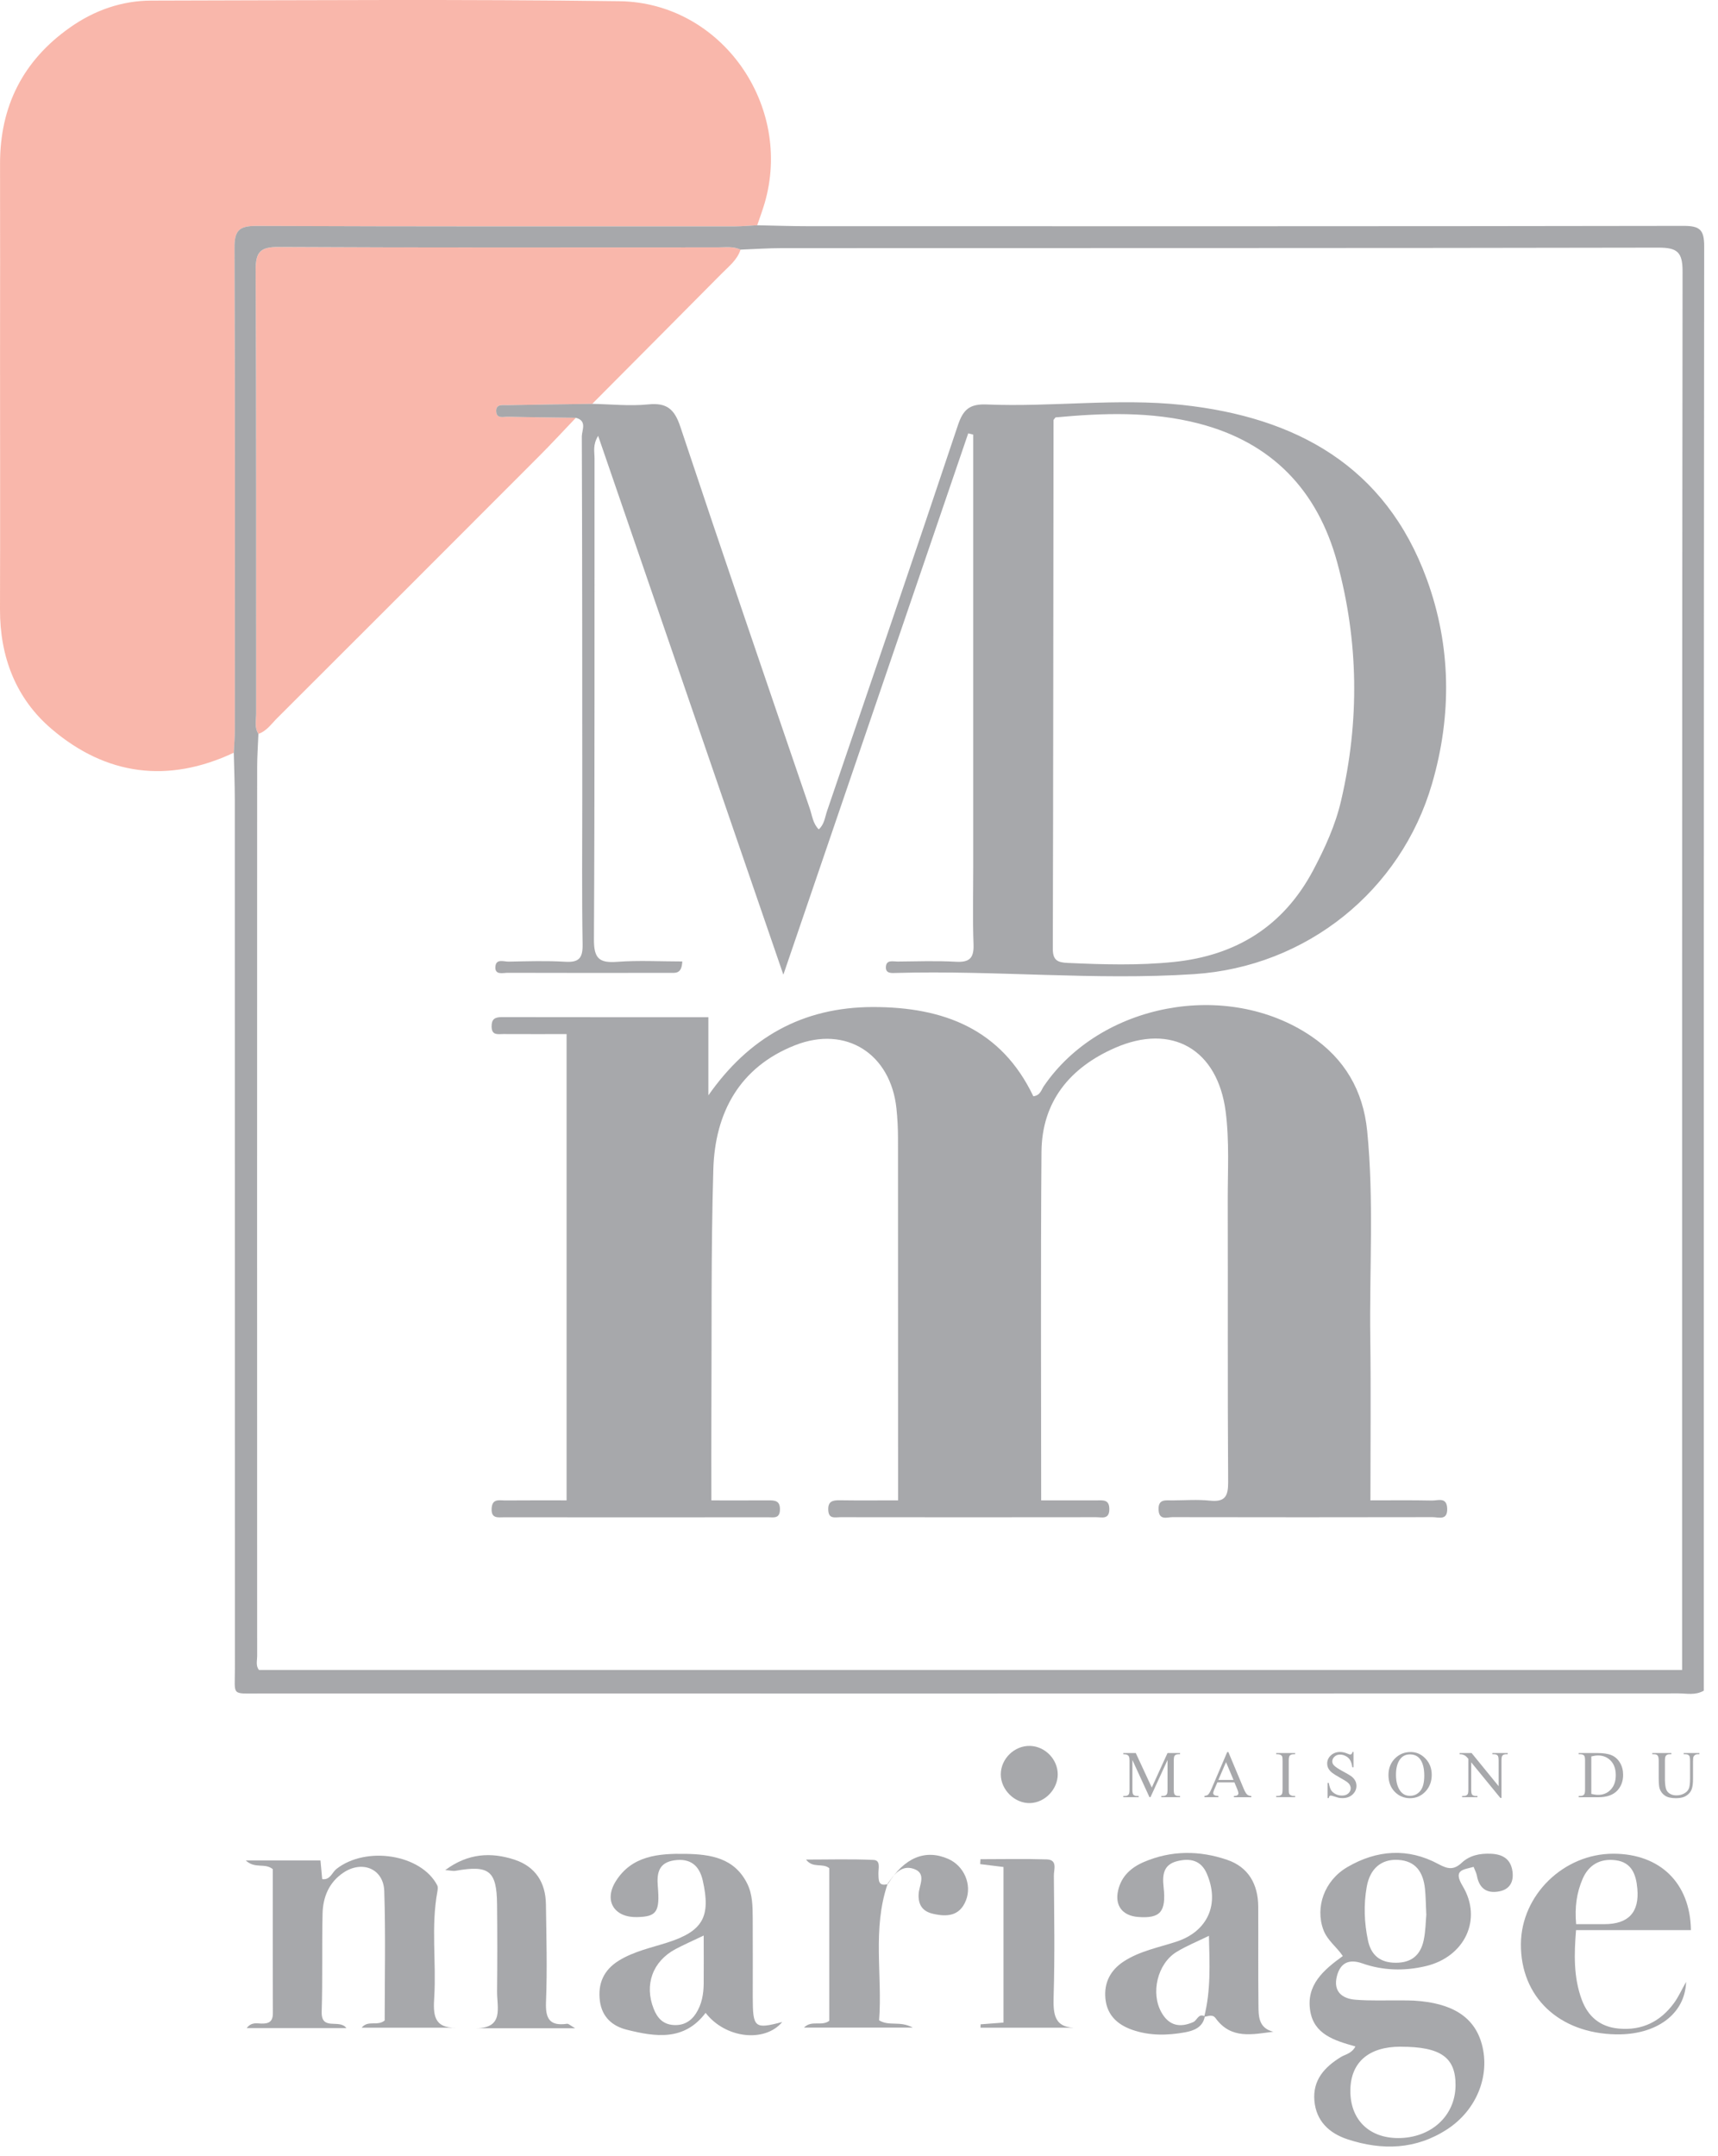 <svg width="102" height="128" viewBox="0 0 102 128" fill="none" xmlns="http://www.w3.org/2000/svg">
<g opacity="0.4">
<path d="M13.88 44.685C9.977 46.522 6.301 46.034 3.067 43.279C0.946 41.475 -0.01 38.995 7.61248e-05 36.169C0.015 31.229 0.003 26.287 0.003 21.347C0.003 17.476 0.012 13.605 0.003 9.734C-0.007 6.311 1.366 3.594 4.16 1.629C5.593 0.619 7.227 0.037 8.987 0.035C18.25 0.018 27.516 -0.052 36.78 0.072C42.834 0.151 47.108 6.264 45.39 12.085C45.262 12.519 45.103 12.944 44.957 13.372C44.507 13.395 44.059 13.439 43.608 13.439C34.147 13.439 24.685 13.452 15.223 13.412C14.206 13.407 13.919 13.682 13.924 14.706C13.961 24.25 13.949 33.793 13.944 43.336C13.944 43.787 13.902 44.235 13.882 44.685H13.88Z" fill="#F14C2C"/>
<path d="M43.967 14.822C43.769 15.434 43.269 15.815 42.844 16.245C40.289 18.827 37.723 21.398 35.161 23.975C33.493 24 31.825 24.017 30.157 24.052C29.863 24.056 29.412 23.948 29.467 24.465C29.509 24.871 29.907 24.735 30.162 24.739C31.506 24.772 32.85 24.784 34.191 24.801C33.456 25.571 32.733 26.356 31.981 27.108C26.814 32.286 21.638 37.458 16.461 42.626C16.117 42.967 15.837 43.396 15.345 43.566C15.097 43.188 15.211 42.764 15.211 42.364C15.204 33.59 15.226 24.816 15.181 16.043C15.176 14.956 15.456 14.659 16.555 14.664C25.247 14.709 33.939 14.684 42.631 14.689C43.079 14.689 43.539 14.612 43.967 14.825V14.822Z" fill="#F14C2C"/>
<path d="M13.88 44.685C13.902 44.235 13.941 43.787 13.941 43.336C13.944 33.793 13.959 24.25 13.922 14.706C13.917 13.681 14.204 13.407 15.221 13.412C24.683 13.451 34.144 13.441 43.606 13.439C44.056 13.439 44.504 13.394 44.955 13.372C45.984 13.392 47.014 13.429 48.041 13.429C65.346 13.431 82.65 13.439 99.953 13.409C100.911 13.409 101.18 13.627 101.18 14.617C101.151 42.878 101.158 71.14 101.158 99.401V100.366C100.643 100.656 100.141 100.527 99.658 100.527C71.56 100.534 43.46 100.534 15.362 100.532C13.716 100.532 13.946 100.69 13.946 99.062C13.941 81.883 13.946 64.702 13.941 47.524C13.941 46.578 13.902 45.631 13.88 44.685ZM43.965 14.822C43.537 14.61 43.076 14.686 42.628 14.686C33.936 14.684 25.244 14.709 16.552 14.662C15.454 14.657 15.174 14.954 15.179 16.04C15.223 24.814 15.201 33.587 15.209 42.361C15.209 42.762 15.095 43.188 15.342 43.564C15.317 44.222 15.268 44.88 15.268 45.536C15.263 63.128 15.263 80.72 15.268 98.312C15.268 98.584 15.174 98.884 15.374 99.136H99.869V97.807C99.869 70.575 99.861 43.344 99.896 16.112C99.896 14.956 99.576 14.701 98.465 14.701C81.121 14.736 63.774 14.723 46.43 14.731C45.608 14.731 44.786 14.788 43.965 14.82V14.822Z" fill="#24252D"/>
<path d="M80.472 121.487C79.225 121.133 78.007 120.775 77.787 119.359C77.547 117.829 78.579 116.946 79.725 116.119C79.364 115.58 78.807 115.196 78.572 114.565C78.077 113.233 78.616 111.645 79.992 110.84C81.742 109.816 83.591 109.682 85.405 110.662C85.954 110.959 86.311 111.026 86.784 110.583C87.251 110.145 87.86 110.018 88.506 110.046C89.214 110.073 89.699 110.358 89.798 111.098C89.88 111.711 89.64 112.164 88.999 112.283C88.259 112.422 87.818 112.088 87.684 111.343C87.655 111.184 87.571 111.038 87.489 110.825C86.865 111.004 86.254 110.991 86.843 111.969C88.026 113.941 86.964 116.171 84.65 116.718C83.385 117.018 82.111 116.988 80.874 116.552C80.079 116.273 79.572 116.537 79.374 117.312C79.144 118.211 79.668 118.651 80.48 118.713C81.381 118.785 82.292 118.743 83.197 118.753C83.445 118.753 83.692 118.753 83.937 118.765C86.237 118.901 87.546 119.747 87.981 121.364C88.481 123.222 87.67 125.262 85.927 126.4C84.066 127.615 82.056 127.672 80.007 126.999C78.921 126.64 78.141 125.92 78.037 124.707C77.933 123.485 78.631 122.717 79.604 122.118C79.876 121.95 80.24 121.918 80.472 121.49V121.487ZM83.148 121.5C81.267 121.5 80.195 122.425 80.173 124.074C80.148 125.801 81.255 126.917 82.997 126.925C84.947 126.932 86.393 125.623 86.417 123.826C86.44 122.138 85.546 121.502 83.15 121.502L83.148 121.5ZM84.68 113.639C84.65 113.013 84.65 112.56 84.601 112.11C84.494 111.152 84.069 110.469 83.002 110.41C82.014 110.355 81.339 110.924 81.146 112.003C80.955 113.068 80.997 114.142 81.218 115.191C81.398 116.052 81.925 116.52 82.876 116.518C83.829 116.518 84.343 116.04 84.526 115.181C84.645 114.622 84.645 114.038 84.685 113.637L84.68 113.639Z" fill="#24252D"/>
<path d="M20.567 120.396H14.647C14.931 120.027 15.243 120.121 15.515 120.128C15.961 120.141 16.203 120.015 16.201 119.51C16.189 116.634 16.196 113.758 16.196 110.961C15.716 110.573 15.147 110.961 14.592 110.446H19.027C19.062 110.823 19.094 111.182 19.129 111.553C19.609 111.62 19.71 111.157 19.973 110.951C21.735 109.565 25.007 110.078 25.96 111.922C26.009 112.018 25.989 112.164 25.97 112.283C25.581 114.367 25.91 116.47 25.782 118.559C25.72 119.554 25.72 120.413 27.096 120.373H21.473C21.859 119.898 22.396 120.307 22.839 119.945C22.839 117.436 22.898 114.847 22.814 112.263C22.77 110.936 21.507 110.419 20.389 111.169C19.53 111.743 19.173 112.622 19.151 113.607C19.107 115.542 19.159 117.48 19.099 119.416C19.062 120.599 20.156 119.824 20.569 120.401L20.567 120.396Z" fill="#24252D"/>
<path d="M46.44 120.037C45.41 121.269 43.071 121.02 41.893 119.492C40.624 121.175 38.918 120.921 37.208 120.492C36.357 120.28 35.748 119.742 35.619 118.807C35.478 117.765 35.837 116.951 36.74 116.391C37.629 115.842 38.644 115.632 39.619 115.32C41.725 114.644 42.212 113.8 41.725 111.642C41.517 110.724 40.97 110.303 40.037 110.437C39.131 110.568 38.985 111.164 39.054 111.971C39.186 113.513 38.98 113.778 37.829 113.808C36.476 113.842 35.835 112.847 36.555 111.687C37.508 110.155 39.104 110.026 40.703 110.053C42.185 110.078 43.606 110.291 44.366 111.825C44.685 112.471 44.685 113.181 44.69 113.879C44.7 115.443 44.69 117.008 44.692 118.572C44.695 120.381 44.801 120.468 46.437 120.037H46.44ZM41.782 114.901C41.133 115.211 40.614 115.439 40.114 115.703C38.743 116.431 38.243 117.827 38.812 119.257C39.025 119.794 39.361 120.168 39.97 120.213C40.557 120.257 41.007 120.015 41.322 119.525C41.666 118.988 41.772 118.384 41.779 117.763C41.789 116.859 41.779 115.956 41.779 114.901H41.782Z" fill="#24252D"/>
<path d="M71.531 119.7C71.419 120.354 70.875 120.552 70.365 120.646C69.308 120.839 68.241 120.861 67.197 120.49C66.301 120.17 65.715 119.589 65.628 118.626C65.544 117.688 65.937 116.943 66.732 116.431C67.682 115.817 68.788 115.612 69.838 115.268C71.696 114.664 72.436 113.04 71.647 111.221C71.305 110.432 70.659 110.298 69.902 110.483C69.061 110.691 69.006 111.31 69.085 112.03C69.246 113.495 68.887 113.901 67.573 113.8C66.635 113.728 66.172 113.119 66.388 112.206C66.583 111.377 67.155 110.862 67.91 110.538C69.538 109.838 71.214 109.847 72.855 110.407C74.124 110.837 74.696 111.862 74.703 113.189C74.713 115.124 74.694 117.059 74.716 118.995C74.723 119.658 74.694 120.388 75.597 120.613C74.359 120.767 73.095 121.079 72.174 119.812C71.986 119.552 71.729 119.698 71.493 119.73C71.892 118.183 71.818 116.614 71.776 114.919C71.068 115.265 70.427 115.522 69.848 115.879C68.717 116.574 68.303 118.322 68.962 119.475C69.405 120.25 70.043 120.393 70.847 120.039C71.083 119.935 71.149 119.497 71.528 119.7H71.531Z" fill="#24252D"/>
<path d="M100.396 114.579H93.572C93.456 116.008 93.421 117.379 93.909 118.705C94.28 119.71 94.998 120.324 96.102 120.425C97.498 120.554 98.587 120.007 99.396 118.898C99.648 118.552 99.826 118.151 100.106 117.653C100.044 119.584 98.317 120.811 95.948 120.769C92.553 120.707 90.273 118.542 90.298 115.399C90.323 112.488 92.847 110.033 95.805 110.045C98.549 110.055 100.349 111.77 100.393 114.579H100.396ZM93.577 114.226C94.198 114.226 94.726 114.226 95.253 114.226C96.687 114.226 97.339 113.521 97.21 112.112C97.136 111.275 96.876 110.555 95.924 110.432C95.018 110.315 94.322 110.691 93.956 111.553C93.614 112.355 93.486 113.196 93.577 114.223V114.226Z" fill="#24252D"/>
<path d="M52.704 111.822C51.778 114.503 52.399 117.262 52.194 119.935C52.798 120.307 53.417 119.945 54.191 120.368H47.732C48.197 119.901 48.769 120.309 49.234 119.967V110.902C48.823 110.575 48.269 110.934 47.855 110.392C49.192 110.392 50.531 110.352 51.865 110.414C52.305 110.434 52.144 110.934 52.154 111.236C52.167 111.622 52.137 112.001 52.716 111.847L52.704 111.825V111.822Z" fill="#24252D"/>
<path d="M34.147 120.406H28.254C29.944 120.401 29.501 119.163 29.511 118.223C29.529 116.498 29.529 114.773 29.511 113.048C29.491 111.058 29.041 110.706 27.051 111.058C26.895 111.085 26.727 111.038 26.435 111.016C27.784 110.013 29.162 109.937 30.57 110.407C31.793 110.815 32.395 111.763 32.412 113.045C32.439 114.976 32.496 116.909 32.417 118.834C32.375 119.837 32.63 120.289 33.669 120.141C33.756 120.129 33.86 120.242 34.147 120.406Z" fill="#24252D"/>
<path d="M58.22 120.173C58.651 120.141 59.084 120.106 59.579 120.069V110.833C59.099 110.773 58.646 110.716 58.196 110.662C58.201 110.565 58.206 110.466 58.211 110.37C59.522 110.37 60.836 110.34 62.148 110.382C62.806 110.405 62.566 110.986 62.569 111.34C62.589 113.723 62.628 116.109 62.556 118.493C62.524 119.596 62.581 120.43 64.004 120.374H58.213C58.213 120.307 58.218 120.24 58.22 120.176V120.173Z" fill="#24252D"/>
<path d="M52.716 111.845C53.689 110.276 54.936 109.756 56.297 110.352C57.235 110.763 57.728 111.882 57.342 112.835C56.971 113.748 56.226 113.805 55.387 113.609C54.758 113.463 54.511 113.067 54.54 112.444C54.565 111.917 55.035 111.219 54.253 110.944C53.523 110.689 53.08 111.271 52.704 111.82L52.716 111.842V111.845Z" fill="#24252D"/>
<path d="M62.799 105.331C62.801 106.212 62.054 107.001 61.178 107.038C60.265 107.078 59.423 106.266 59.418 105.341C59.416 104.408 60.233 103.613 61.166 103.645C62.054 103.675 62.797 104.442 62.799 105.331Z" fill="#24252D"/>
<path d="M42.237 89.07C43.46 89.07 44.524 89.075 45.591 89.068C45.992 89.066 46.323 89.068 46.306 89.63C46.291 90.164 45.93 90.073 45.62 90.073C40.389 90.078 35.154 90.075 29.922 90.073C29.566 90.073 29.157 90.167 29.189 89.551C29.222 88.947 29.64 89.075 29.981 89.073C31.172 89.063 32.362 89.068 33.639 89.068V61.388C32.404 61.388 31.14 61.393 29.875 61.386C29.568 61.386 29.194 61.482 29.187 60.945C29.182 60.51 29.368 60.381 29.779 60.381C33.845 60.388 37.914 60.386 42.057 60.386V65.026C44.46 61.594 47.64 59.785 51.84 59.782C56.028 59.782 59.448 61.091 61.351 65.081C61.772 65.026 61.821 64.7 61.968 64.487C65.326 59.552 72.84 58.139 77.824 61.497C79.837 62.853 80.933 64.744 81.171 67.135C81.581 71.246 81.299 75.369 81.356 79.485C81.398 82.616 81.364 85.747 81.364 89.068C82.591 89.068 83.806 89.053 85.022 89.078C85.375 89.085 85.9 88.85 85.922 89.558C85.945 90.283 85.412 90.065 85.059 90.065C79.908 90.075 74.758 90.075 69.608 90.065C69.296 90.065 68.82 90.273 68.786 89.64C68.749 88.966 69.214 89.073 69.612 89.07C70.355 89.066 71.102 89.009 71.835 89.085C72.721 89.177 72.921 88.84 72.917 87.989C72.879 82.428 72.907 76.864 72.892 71.303C72.887 69.533 72.998 67.761 72.77 65.994C72.295 62.306 69.59 60.715 66.187 62.212C63.522 63.383 61.856 65.39 61.834 68.392C61.782 75.228 61.816 82.066 61.816 89.068C62.925 89.068 64.019 89.068 65.116 89.068C65.489 89.068 65.865 89.004 65.863 89.593C65.858 90.219 65.422 90.068 65.088 90.068C60.02 90.075 54.953 90.075 49.885 90.068C49.585 90.068 49.202 90.194 49.175 89.652C49.147 89.122 49.434 89.056 49.863 89.063C50.969 89.08 52.075 89.068 53.32 89.068C53.32 88.598 53.32 88.202 53.32 87.806C53.32 81.049 53.32 74.293 53.315 67.536C53.315 66.962 53.283 66.383 53.224 65.811C52.885 62.569 50.244 60.856 47.207 62.049C43.915 63.343 42.45 66.044 42.351 69.417C42.208 74.315 42.262 79.22 42.235 84.123C42.227 85.724 42.235 87.326 42.235 89.068L42.237 89.07Z" fill="#24252D"/>
<path d="M34.189 24.802C32.845 24.782 31.501 24.772 30.16 24.74C29.905 24.735 29.506 24.871 29.464 24.465C29.41 23.95 29.86 24.059 30.155 24.052C31.823 24.017 33.491 24 35.159 23.975C36.27 23.995 37.394 24.118 38.49 24.007C39.596 23.896 40.044 24.292 40.391 25.329C42.91 32.897 45.497 40.446 48.076 47.994C48.219 48.412 48.261 48.89 48.61 49.234C48.942 48.942 48.977 48.516 49.105 48.14C51.706 40.51 54.322 32.885 56.874 25.239C57.191 24.292 57.584 23.97 58.592 24.012C62.46 24.173 66.341 23.623 70.199 24.039C76.936 24.767 82.252 27.66 84.707 34.374C86.162 38.352 86.204 42.465 85.022 46.526C83.175 52.88 77.572 57.394 70.887 57.829C65.002 58.213 59.111 57.592 53.219 57.758C52.939 57.765 52.563 57.812 52.597 57.382C52.632 56.961 53.023 57.084 53.285 57.082C54.439 57.072 55.594 57.03 56.745 57.094C57.547 57.139 57.829 56.891 57.8 56.07C57.743 54.548 57.782 53.021 57.782 51.496C57.782 43.378 57.782 35.261 57.782 27.143C57.782 26.695 57.782 26.247 57.782 25.799C57.683 25.774 57.584 25.749 57.485 25.725C53.867 36.322 50.246 46.92 46.509 57.862C42.787 47.036 39.173 36.52 35.513 25.873C35.179 26.415 35.3 26.823 35.298 27.21C35.29 36.728 35.315 46.247 35.263 55.765C35.258 56.894 35.57 57.178 36.639 57.099C37.921 57.003 39.213 57.077 40.507 57.077C40.48 57.832 40.092 57.753 39.785 57.753C36.57 57.758 33.357 57.76 30.142 57.75C29.858 57.75 29.37 57.904 29.412 57.382C29.452 56.891 29.922 57.094 30.207 57.087C31.318 57.065 32.434 57.028 33.543 57.094C34.355 57.144 34.602 56.899 34.59 56.072C34.54 53.147 34.572 50.221 34.57 47.296C34.568 40.168 34.57 33.038 34.543 25.91C34.543 25.544 34.877 24.977 34.184 24.802H34.189ZM62.665 24.782C62.591 24.883 62.549 24.913 62.549 24.945C62.537 35.407 62.534 45.868 62.507 56.33C62.507 57.018 62.801 57.136 63.391 57.164C65.492 57.258 67.593 57.322 69.687 57.107C73.382 56.728 76.201 54.993 77.97 51.654C78.666 50.338 79.282 48.992 79.619 47.544C80.727 42.804 80.666 38.057 79.386 33.367C78.223 29.11 75.518 26.269 71.179 25.145C68.353 24.413 65.484 24.517 62.668 24.779L62.665 24.782Z" fill="#24252D"/>
<path d="M68.244 106.687L67.232 104.482V106.234C67.232 106.395 67.249 106.496 67.284 106.536C67.331 106.59 67.407 106.618 67.509 106.618H67.603V106.689H66.69V106.618H66.784C66.895 106.618 66.974 106.583 67.019 106.516C67.046 106.474 67.061 106.38 67.061 106.234V104.521C67.061 104.405 67.049 104.321 67.021 104.269C67.004 104.232 66.969 104.2 66.922 104.175C66.875 104.15 66.796 104.138 66.69 104.138V104.066H67.432L68.383 106.118L69.318 104.066H70.061V104.138H69.969C69.858 104.138 69.778 104.172 69.731 104.239C69.704 104.281 69.689 104.375 69.689 104.521V106.234C69.689 106.395 69.707 106.496 69.744 106.536C69.791 106.59 69.868 106.618 69.969 106.618H70.061V106.689H68.947V106.618H69.041C69.152 106.618 69.231 106.583 69.276 106.516C69.303 106.474 69.318 106.38 69.318 106.234V104.482L68.306 106.687H68.242H68.244Z" fill="#24252D"/>
<path d="M73.29 105.811H72.276L72.097 106.224C72.053 106.326 72.031 106.402 72.031 106.452C72.031 106.492 72.05 106.526 72.088 106.558C72.125 106.591 72.209 106.608 72.335 106.618V106.69H71.508V106.618C71.617 106.598 71.689 106.573 71.721 106.543C71.788 106.482 71.86 106.355 71.939 106.167L72.862 104.009H72.929L73.842 106.19C73.917 106.365 73.983 106.479 74.043 106.531C74.102 106.583 74.186 106.613 74.293 106.62V106.692H73.258V106.62C73.362 106.615 73.434 106.598 73.471 106.568C73.508 106.539 73.525 106.501 73.525 106.459C73.525 106.402 73.501 106.313 73.449 106.19L73.29 105.813V105.811ZM73.236 105.667L72.79 104.608L72.335 105.667H73.236Z" fill="#24252D"/>
<path d="M76.894 106.615V106.687H75.77V106.615H75.864C75.973 106.615 76.05 106.583 76.1 106.521C76.129 106.479 76.147 106.38 76.147 106.224V104.531C76.147 104.398 76.139 104.311 76.122 104.269C76.109 104.237 76.082 104.21 76.043 104.185C75.986 104.155 75.926 104.138 75.864 104.138H75.77V104.066H76.894V104.138H76.8C76.694 104.138 76.614 104.17 76.565 104.232C76.533 104.274 76.515 104.373 76.515 104.529V106.222C76.515 106.355 76.523 106.442 76.54 106.484C76.552 106.516 76.58 106.543 76.622 106.568C76.676 106.598 76.736 106.615 76.797 106.615H76.894Z" fill="#24252D"/>
<path d="M80.359 104.007V104.912H80.287C80.265 104.739 80.223 104.601 80.163 104.497C80.104 104.393 80.017 104.311 79.906 104.252C79.794 104.192 79.681 104.16 79.562 104.16C79.428 104.16 79.317 104.202 79.23 104.284C79.144 104.365 79.099 104.46 79.099 104.563C79.099 104.643 79.126 104.717 79.183 104.781C79.262 104.878 79.453 105.006 79.752 105.167C79.998 105.299 80.166 105.4 80.255 105.469C80.344 105.539 80.413 105.623 80.463 105.717C80.512 105.811 80.534 105.912 80.534 106.016C80.534 106.214 80.458 106.385 80.304 106.529C80.151 106.672 79.953 106.744 79.71 106.744C79.634 106.744 79.562 106.739 79.495 106.727C79.456 106.719 79.371 106.697 79.248 106.655C79.124 106.613 79.042 106.593 79.01 106.593C78.978 106.593 78.953 106.603 78.933 106.623C78.913 106.642 78.901 106.682 78.891 106.741H78.819V105.843H78.891C78.926 106.031 78.97 106.172 79.027 106.266C79.084 106.36 79.171 106.437 79.287 106.499C79.403 106.561 79.532 106.593 79.671 106.593C79.832 106.593 79.96 106.551 80.052 106.464C80.144 106.378 80.193 106.279 80.193 106.162C80.193 106.098 80.176 106.034 80.141 105.967C80.106 105.9 80.049 105.841 79.975 105.784C79.926 105.744 79.787 105.662 79.564 105.536C79.342 105.41 79.181 105.311 79.087 105.237C78.993 105.162 78.921 105.078 78.871 104.989C78.822 104.9 78.797 104.799 78.797 104.692C78.797 104.504 78.869 104.341 79.015 104.207C79.161 104.073 79.344 104.004 79.567 104.004C79.705 104.004 79.854 104.039 80.01 104.106C80.082 104.138 80.134 104.155 80.163 104.155C80.198 104.155 80.225 104.145 80.245 104.125C80.265 104.106 80.285 104.066 80.297 104.004H80.369L80.359 104.007Z" fill="#24252D"/>
<path d="M83.747 104.007C84.089 104.007 84.383 104.135 84.631 104.395C84.878 104.655 85.004 104.977 85.004 105.363C85.004 105.749 84.878 106.093 84.628 106.355C84.378 106.618 84.071 106.749 83.715 106.749C83.358 106.749 83.052 106.62 82.804 106.365C82.557 106.11 82.435 105.776 82.435 105.37C82.435 104.964 82.576 104.615 82.861 104.351C83.109 104.123 83.4 104.009 83.745 104.009L83.747 104.007ZM83.71 104.148C83.475 104.148 83.287 104.234 83.146 104.408C82.97 104.625 82.881 104.942 82.881 105.358C82.881 105.774 82.972 106.115 83.156 106.345C83.297 106.521 83.482 106.608 83.712 106.608C83.96 106.608 84.163 106.511 84.321 106.321C84.48 106.13 84.561 105.826 84.561 105.412C84.561 104.964 84.472 104.63 84.296 104.41C84.155 104.234 83.96 104.148 83.707 104.148H83.71Z" fill="#24252D"/>
<path d="M86.657 104.066H87.37L88.974 106.034V104.521C88.974 104.361 88.957 104.259 88.92 104.219C88.873 104.165 88.796 104.138 88.694 104.138H88.603V104.066H89.516V104.138H89.422C89.311 104.138 89.231 104.172 89.187 104.239C89.16 104.281 89.145 104.375 89.145 104.521V106.732H89.076L87.348 104.62V106.234C87.348 106.395 87.365 106.496 87.4 106.536C87.45 106.59 87.524 106.618 87.625 106.618H87.719V106.689H86.806V106.618H86.898C87.009 106.618 87.088 106.583 87.135 106.516C87.162 106.474 87.177 106.38 87.177 106.234V104.41C87.101 104.321 87.044 104.262 87.004 104.234C86.964 104.207 86.907 104.18 86.831 104.155C86.794 104.143 86.737 104.138 86.66 104.138V104.066H86.657Z" fill="#24252D"/>
<path d="M93.731 106.687V106.615H93.83C93.941 106.615 94.02 106.581 94.065 106.509C94.092 106.467 94.107 106.37 94.107 106.222V104.529C94.107 104.366 94.09 104.262 94.053 104.222C94.003 104.165 93.929 104.138 93.827 104.138H93.728V104.066H94.795C95.186 104.066 95.486 104.111 95.689 104.2C95.891 104.289 96.057 104.437 96.181 104.645C96.305 104.853 96.367 105.093 96.367 105.365C96.367 105.729 96.255 106.036 96.035 106.281C95.788 106.553 95.406 106.692 94.899 106.692H93.728L93.731 106.687ZM94.478 106.496C94.642 106.534 94.78 106.551 94.889 106.551C95.189 106.551 95.436 106.447 95.634 106.237C95.832 106.026 95.931 105.742 95.931 105.383C95.931 105.024 95.832 104.734 95.634 104.526C95.436 104.318 95.184 104.212 94.874 104.212C94.758 104.212 94.627 104.232 94.478 104.269V106.499V106.496Z" fill="#24252D"/>
<path d="M99.965 104.138V104.066H100.893V104.138H100.794C100.69 104.138 100.611 104.18 100.557 104.267C100.53 104.306 100.517 104.4 100.517 104.544V105.608C100.517 105.87 100.49 106.076 100.438 106.219C100.386 106.363 100.285 106.489 100.131 106.593C99.978 106.697 99.77 106.749 99.507 106.749C99.22 106.749 99.005 106.699 98.856 106.6C98.708 106.501 98.604 106.368 98.542 106.199C98.5 106.086 98.48 105.87 98.48 105.553V104.529C98.48 104.368 98.458 104.262 98.413 104.212C98.369 104.163 98.297 104.138 98.198 104.138H98.099V104.066H99.233V104.138H99.131C99.022 104.138 98.946 104.172 98.899 104.239C98.866 104.286 98.849 104.383 98.849 104.529V105.672C98.849 105.774 98.859 105.89 98.876 106.021C98.894 106.152 98.928 106.256 98.978 106.328C99.027 106.4 99.097 106.462 99.191 106.509C99.285 106.556 99.396 106.581 99.53 106.581C99.7 106.581 99.854 106.543 99.99 106.469C100.126 106.395 100.218 106.298 100.267 106.182C100.317 106.066 100.341 105.868 100.341 105.591V104.529C100.341 104.366 100.324 104.262 100.287 104.222C100.237 104.165 100.163 104.138 100.062 104.138H99.963H99.965Z" fill="#24252D"/>
</g>
</svg>
